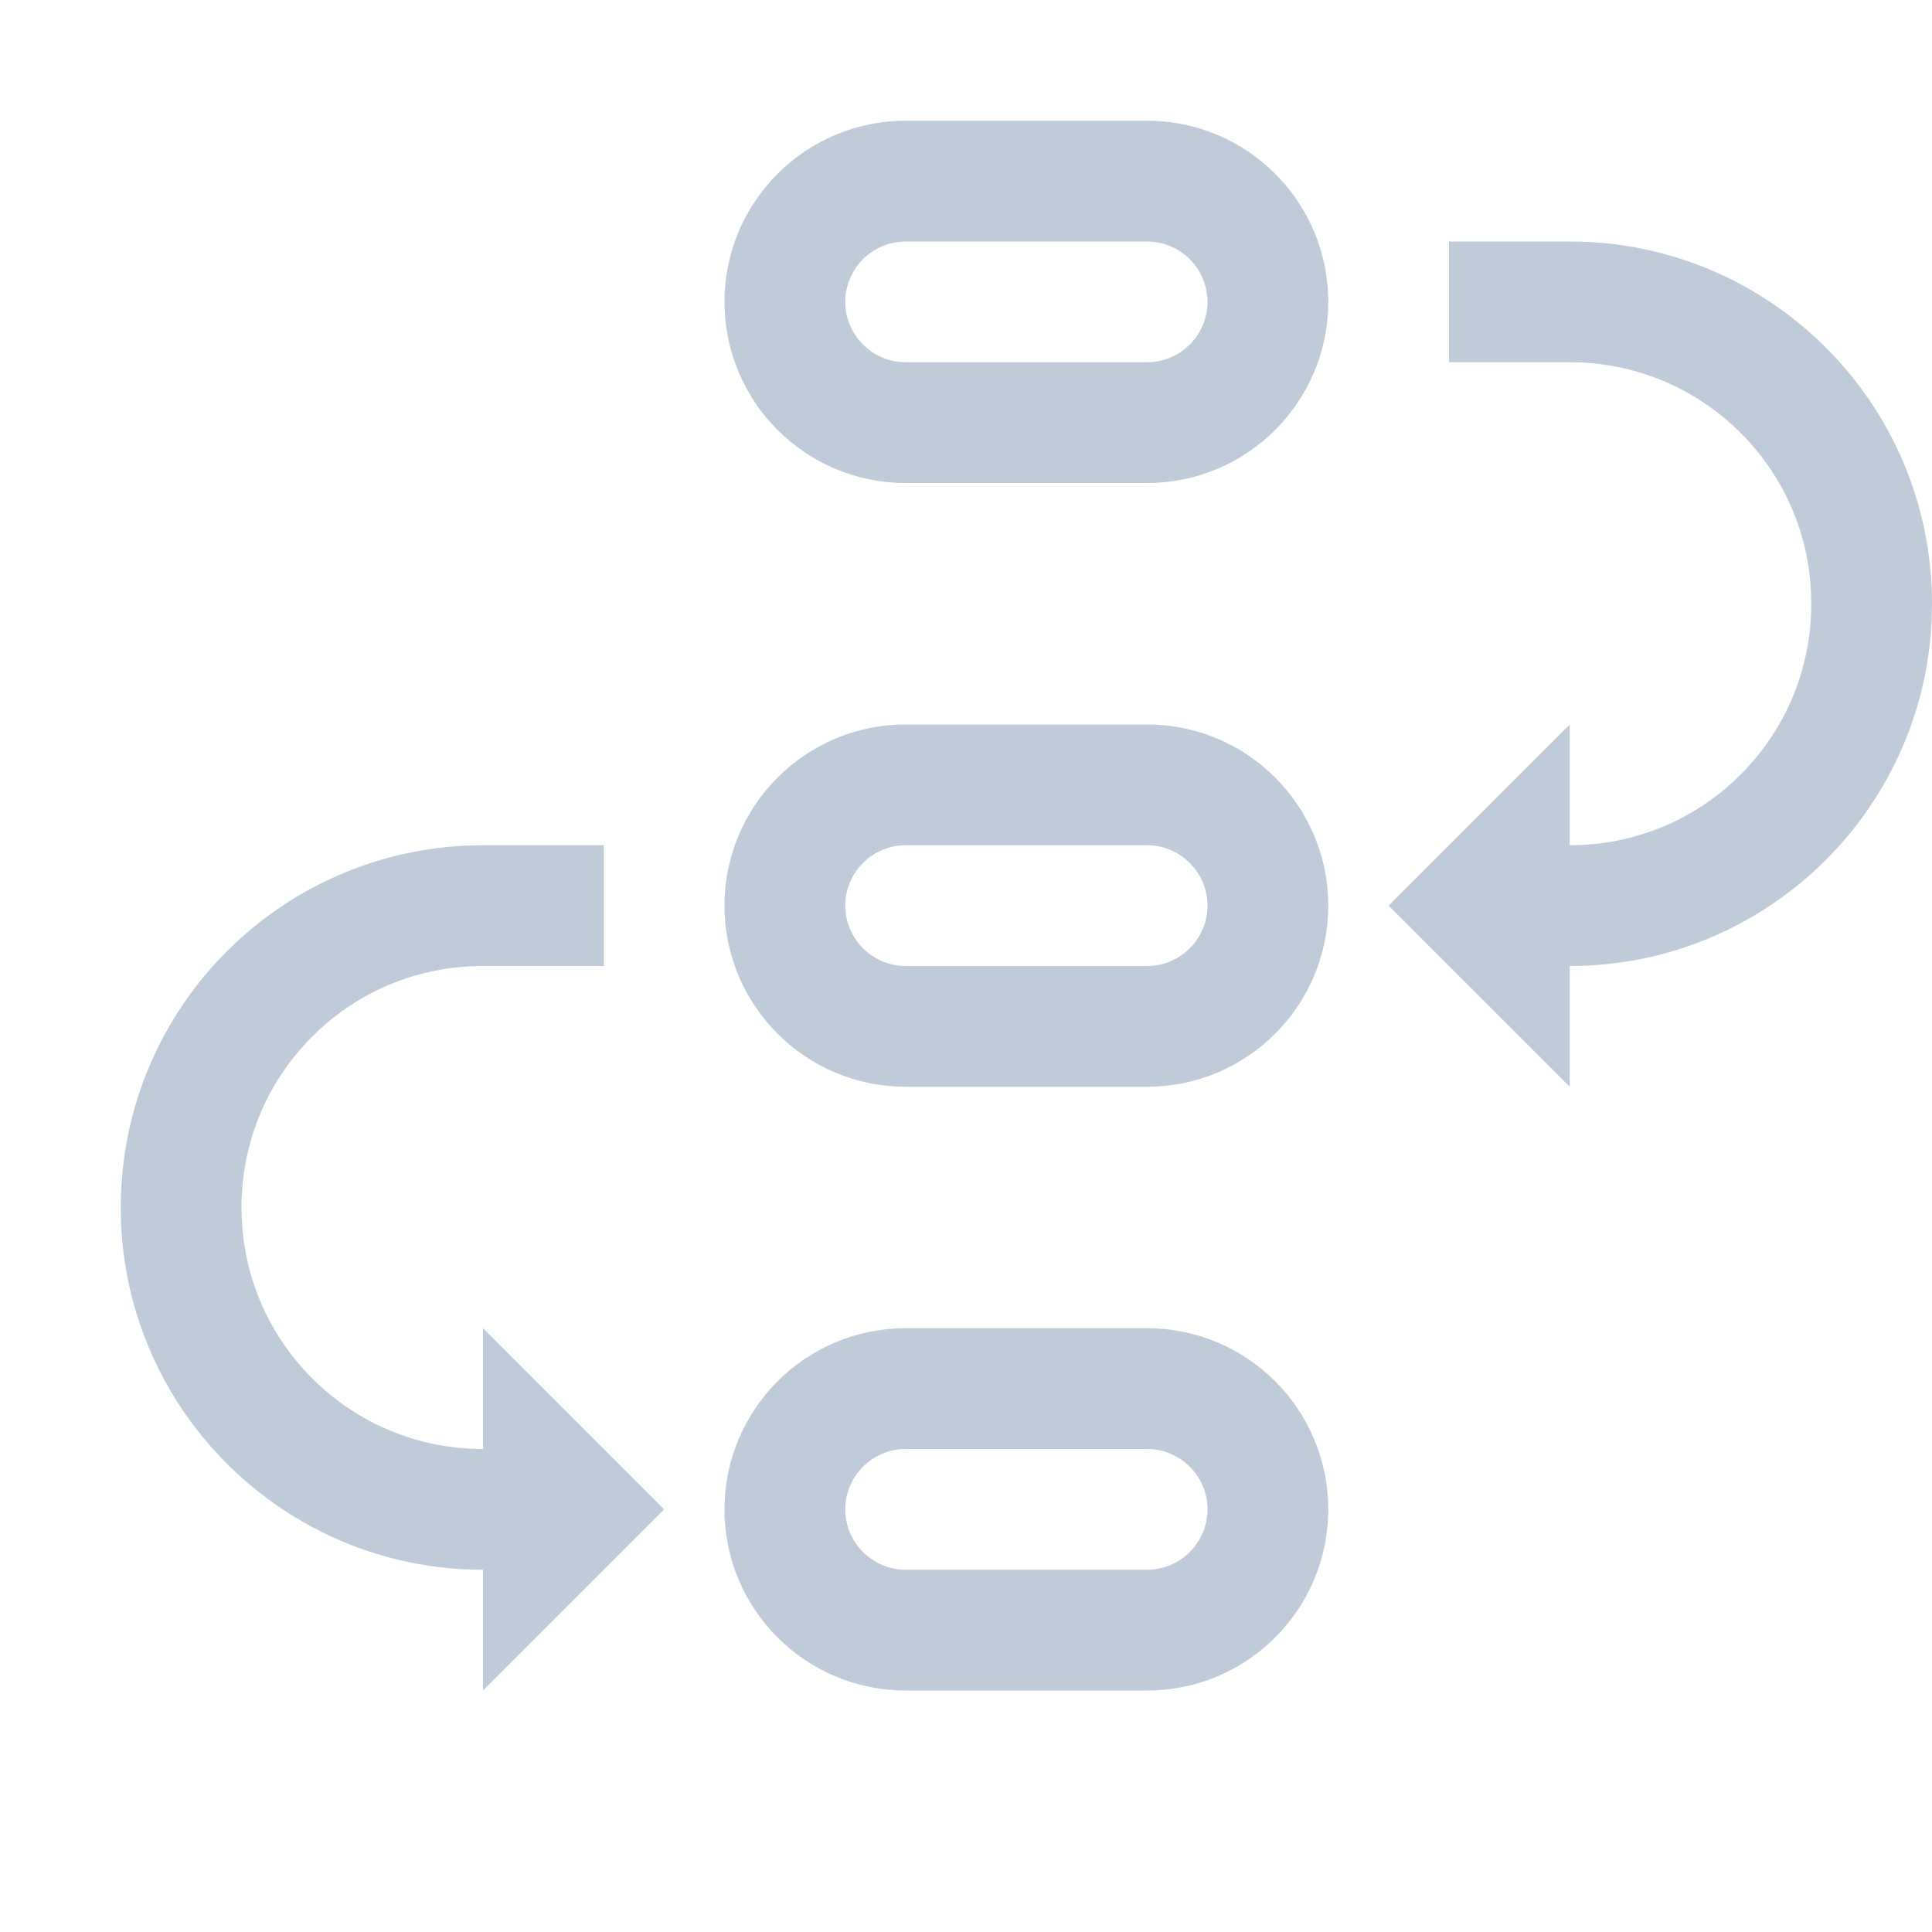 <?xml version="1.0" standalone="no"?><!DOCTYPE svg PUBLIC "-//W3C//DTD SVG 1.1//EN" "http://www.w3.org/Graphics/SVG/1.1/DTD/svg11.dtd"><svg class="icon" width="200px" height="200.00px" viewBox="0 0 1024 1024" version="1.1" xmlns="http://www.w3.org/2000/svg"><path fill="#bfcbd9" d="M608 64 480 64c-53.013 0-96 42.987-96 96s42.987 96 96 96l128 0c53.013 0 96-42.987 96-96S661.013 64 608 64zM608 192 480 192c-17.6 0-32-14.4-32-32s14.4-32 32-32l128 0c17.6 0 32 14.4 32 32S625.6 192 608 192zM608 384 480 384c-53.013 0-96 42.987-96 96s42.987 96 96 96l128 0c53.013 0 96-42.987 96-96S661.013 384 608 384zM608 512 480 512c-17.6 0-32-14.4-32-32s14.4-32 32-32l128 0c17.6 0 32 14.4 32 32S625.6 512 608 512zM608 704 480 704c-53.013 0-96 42.987-96 96s42.987 96 96 96l128 0c53.013 0 96-42.987 96-96S661.013 704 608 704zM608 832 480 832c-17.6 0-32-14.4-32-32s14.4-32 32-32l128 0c17.6 0 32 14.4 32 32S625.6 832 608 832zM256 768c-34.24 0-66.347-13.333-90.56-37.44C141.333 706.347 128 674.24 128 640c0-34.24 13.333-66.347 37.44-90.56 24.213-24.213 56.32-37.44 90.56-37.44l64 0 0-64-64 0c-106.027 0-192 85.973-192 192l0 0c0 106.027 85.973 192 192 192l0 64 96-96-96-96L256 768zM832 128l-64 0 0 64 64 0c34.24 0 66.347 13.333 90.56 37.44 24.213 24.213 37.44 56.32 37.44 90.56 0 34.24-13.333 66.347-37.44 90.56C898.347 434.667 866.24 448 832 448l0-64-96 96 96 96 0-64c106.027 0 192-85.973 192-192l0 0C1024 213.973 938.027 128 832 128z"  /></svg>